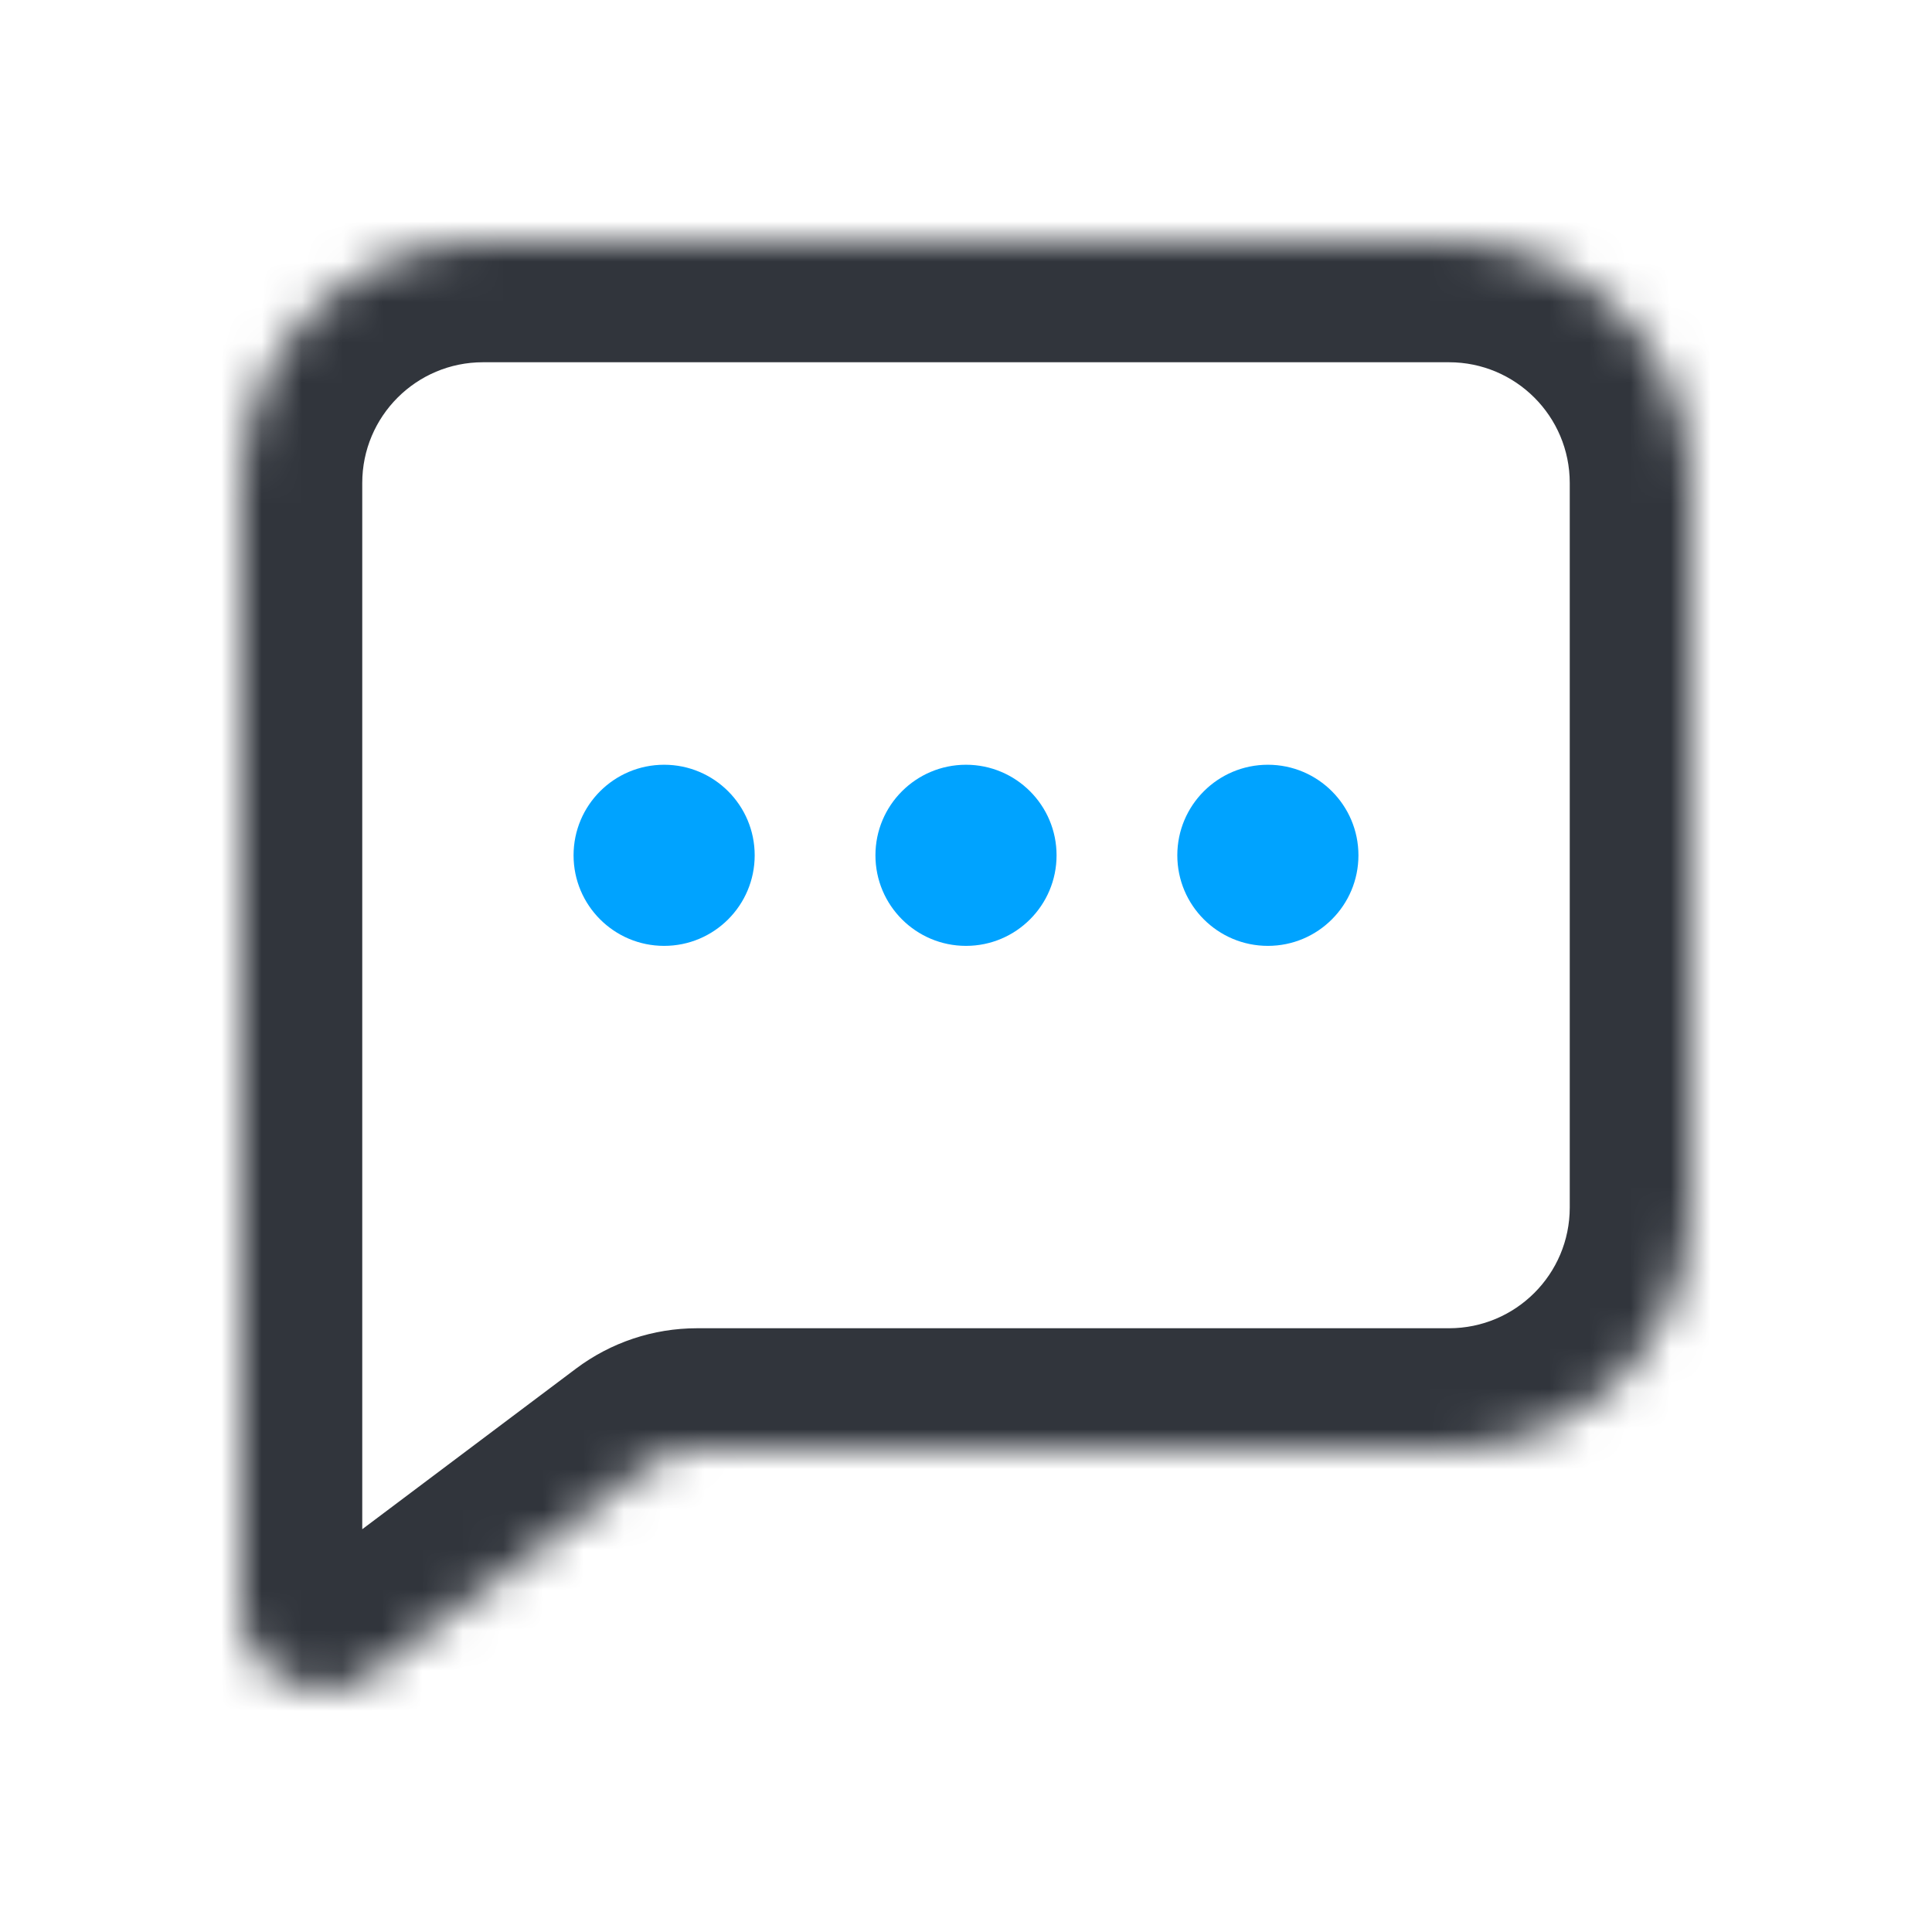 <svg width="48" height="48" viewBox="0 0 48 48" fill="none" xmlns="http://www.w3.org/2000/svg">
<mask id="path-1-inside-1_1799_16692" fill="white">
<path d="M6 12V36V39.996C6 41.645 7.883 42.585 9.201 41.595L16.114 36.401C16.461 36.141 16.882 36 17.316 36H36C39.314 36 42 33.314 42 30V12C42 8.686 39.314 6 36 6H12C8.686 6 6 8.686 6 12Z"/>
</mask>
<path d="M16.114 36.401L14.312 34.002L14.312 34.002L16.114 36.401ZM9.201 41.595L11.003 43.993H11.003L9.201 41.595ZM9 36V12H3V36H9ZM12 9H36V3H12V9ZM39 12V30H45V12H39ZM36 33H17.316V39H36V33ZM14.312 34.002L7.399 39.196L11.003 43.993L17.916 38.8L14.312 34.002ZM9 39.996V36H3V39.996H9ZM7.399 39.196C8.058 38.701 9 39.171 9 39.996H3C3 44.118 7.708 46.469 11.003 43.993L7.399 39.196ZM17.316 33C16.232 33 15.178 33.352 14.312 34.002L17.916 38.8C17.743 38.93 17.532 39 17.316 39V33ZM39 30C39 31.657 37.657 33 36 33V39C40.971 39 45 34.971 45 30H39ZM36 9C37.657 9 39 10.343 39 12H45C45 7.029 40.971 3 36 3V9ZM9 12C9 10.343 10.343 9 12 9V3C7.029 3 3 7.029 3 12H9Z" fill="#31353C" mask="url(#path-1-inside-1_1799_16692)"/>
<circle cx="16.5" cy="21.25" r="2.25" fill="#00A3FF"/>
<circle cx="24" cy="21.25" r="2.25" fill="#00A3FF"/>
<circle cx="31.5" cy="21.25" r="2.25" fill="#00A3FF"/>
</svg>
